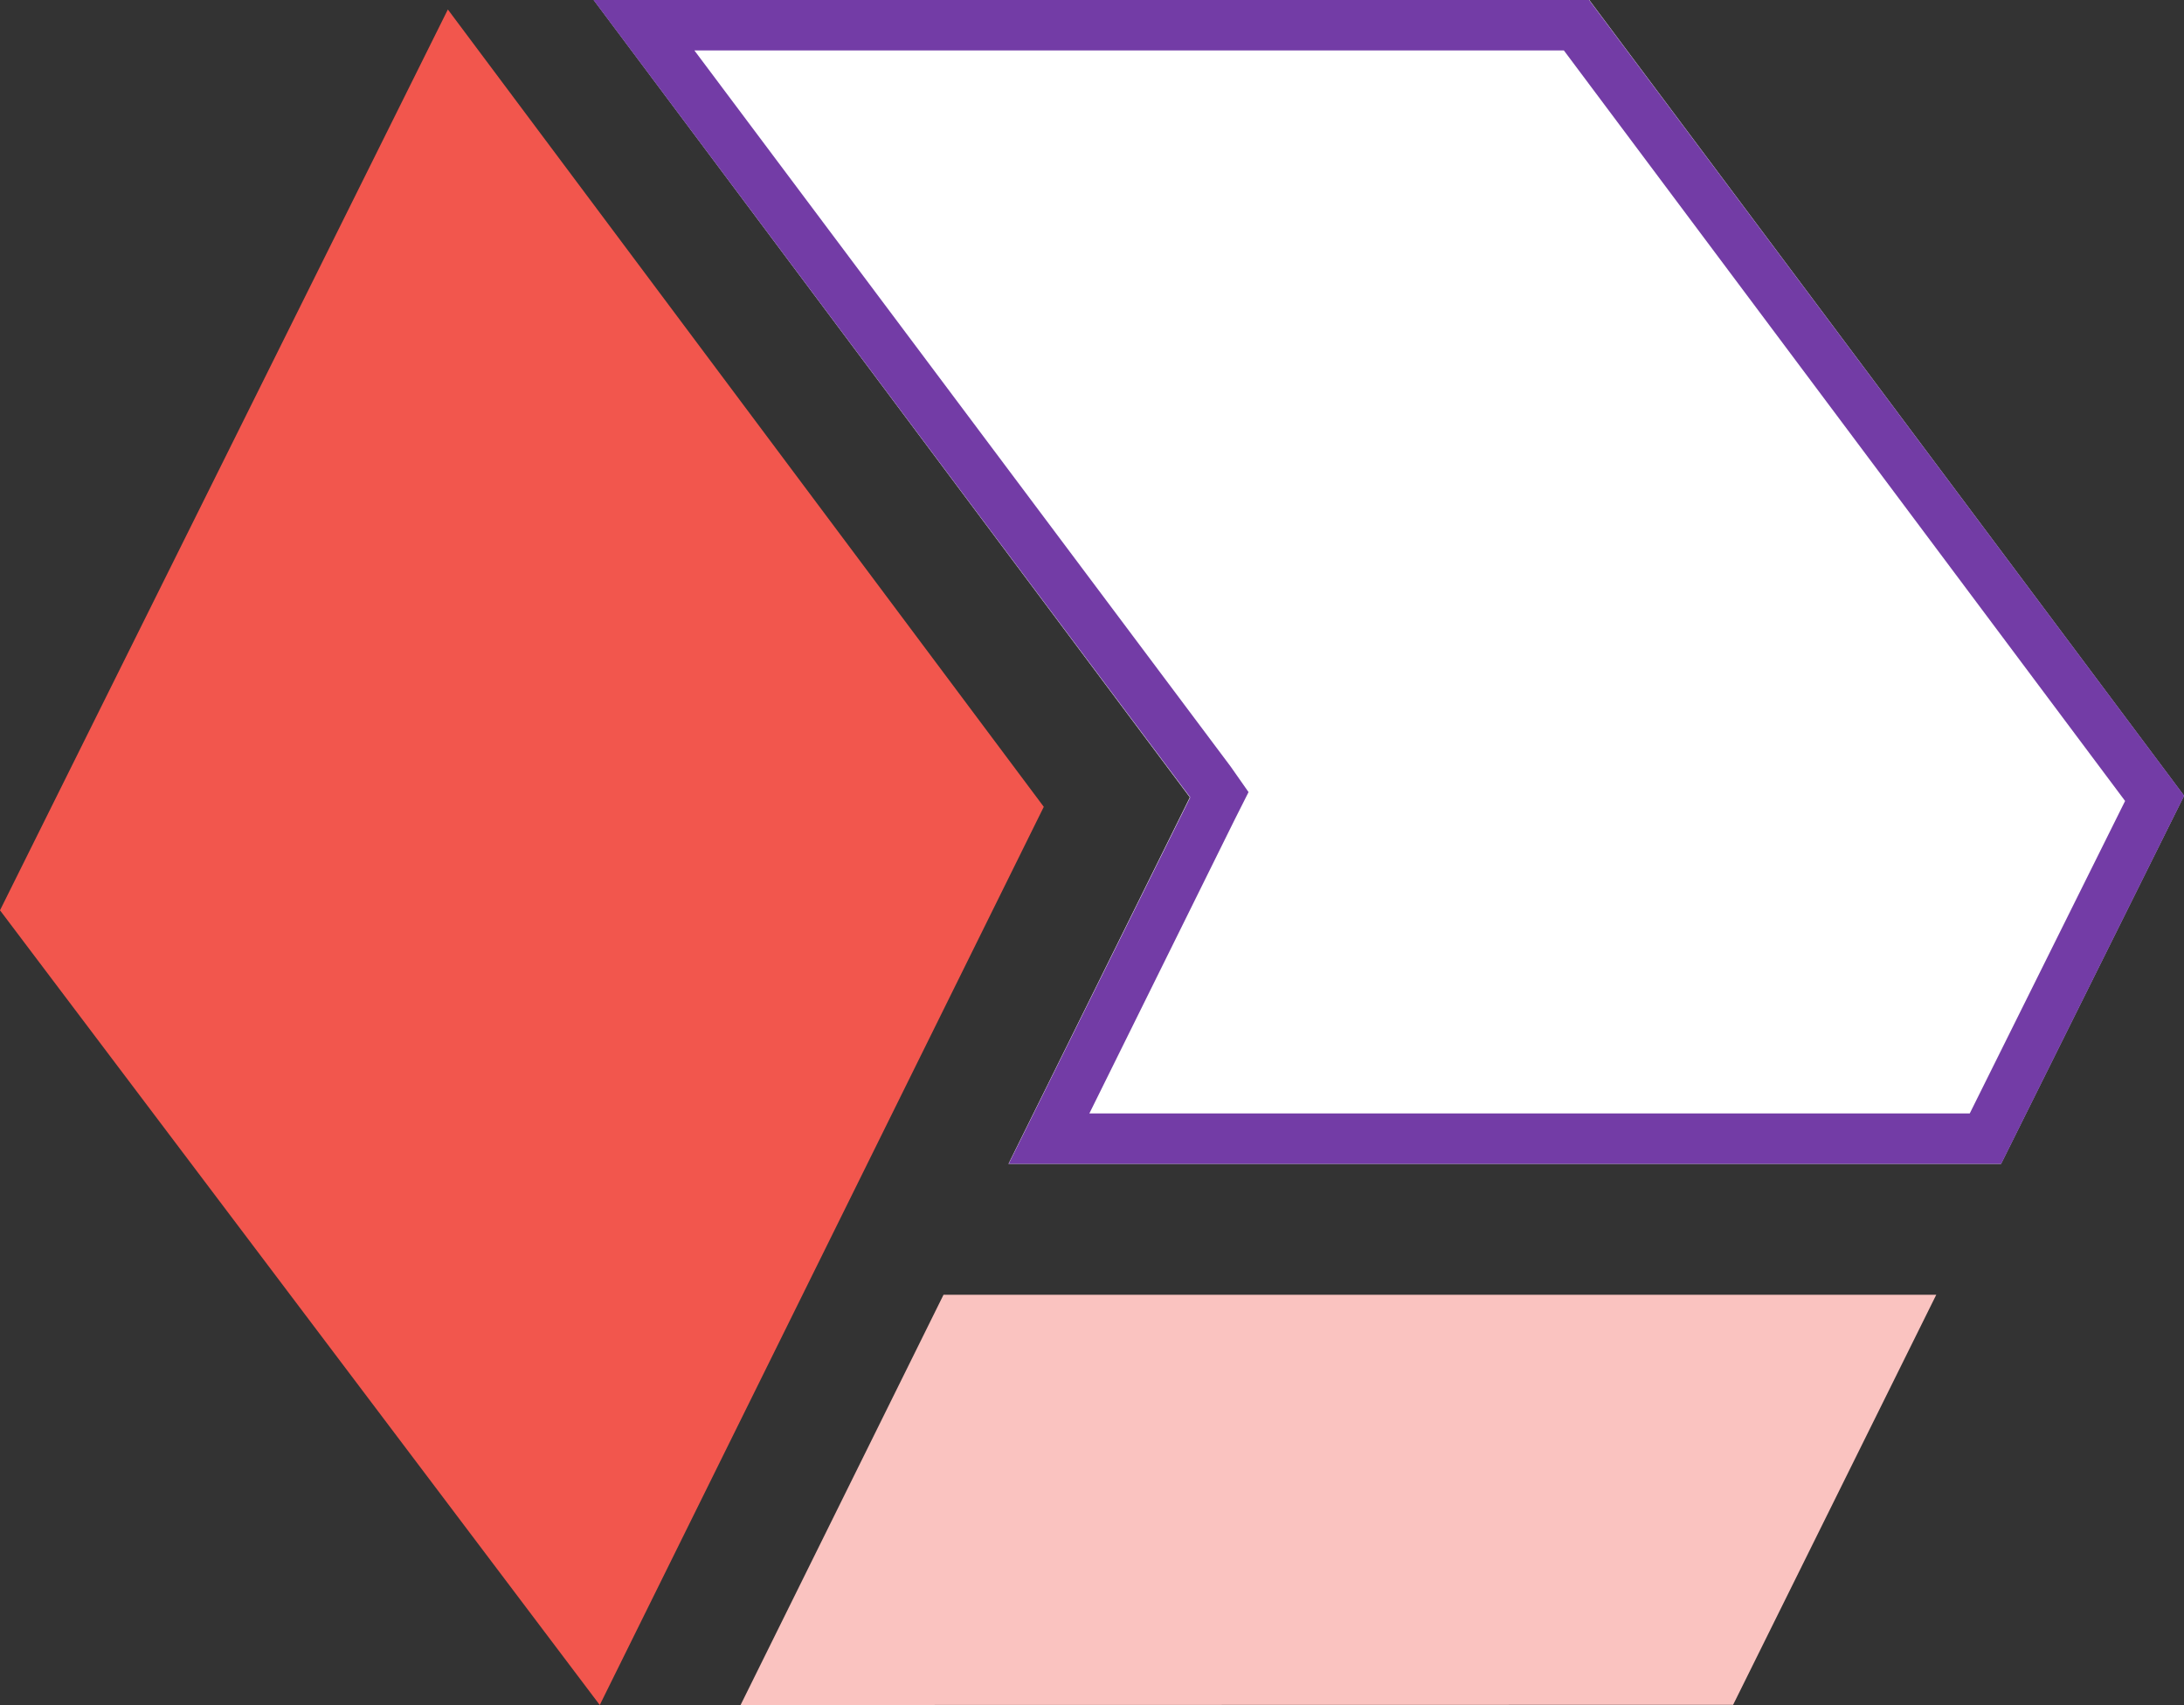 <svg id="Layer_1" data-name="Layer 1" xmlns="http://www.w3.org/2000/svg" viewBox="0 0 108.26 84.53"><rect x="0" y="0" width="108.26" height="84.53" fill="#333333" stroke="none"/><defs><style>.cls-1{fill:#f2564d;}.cls-2{fill:#fac3c0;}.cls-3{fill:#fff;}.cls-4{fill:#733ca6;}</style></defs><title>logo</title><polygon class="cls-1" points="29.73 84.53 51.74 40 22.2 0.47 0 45.13 29.73 84.53"/><polygon class="cls-2" points="36.71 84.53 85.91 84.52 95.98 64.19 46.77 64.19 36.71 84.53"/><polygon class="cls-3" points="58.98 39.53 49.99 57.7 99.19 57.7 108.26 39.45 78.78 0 29.43 0 58.98 39.53"/><path class="cls-4" d="M34.42,2.5h43.1l27.82,37.21L97.64,55.2H54l7.2-14.56.69-1.37L61,38,34.42,2.5m-5-2.5L59,39.53,50,57.7h49.2l9.07-18.25L78.77,0Z"/></svg>